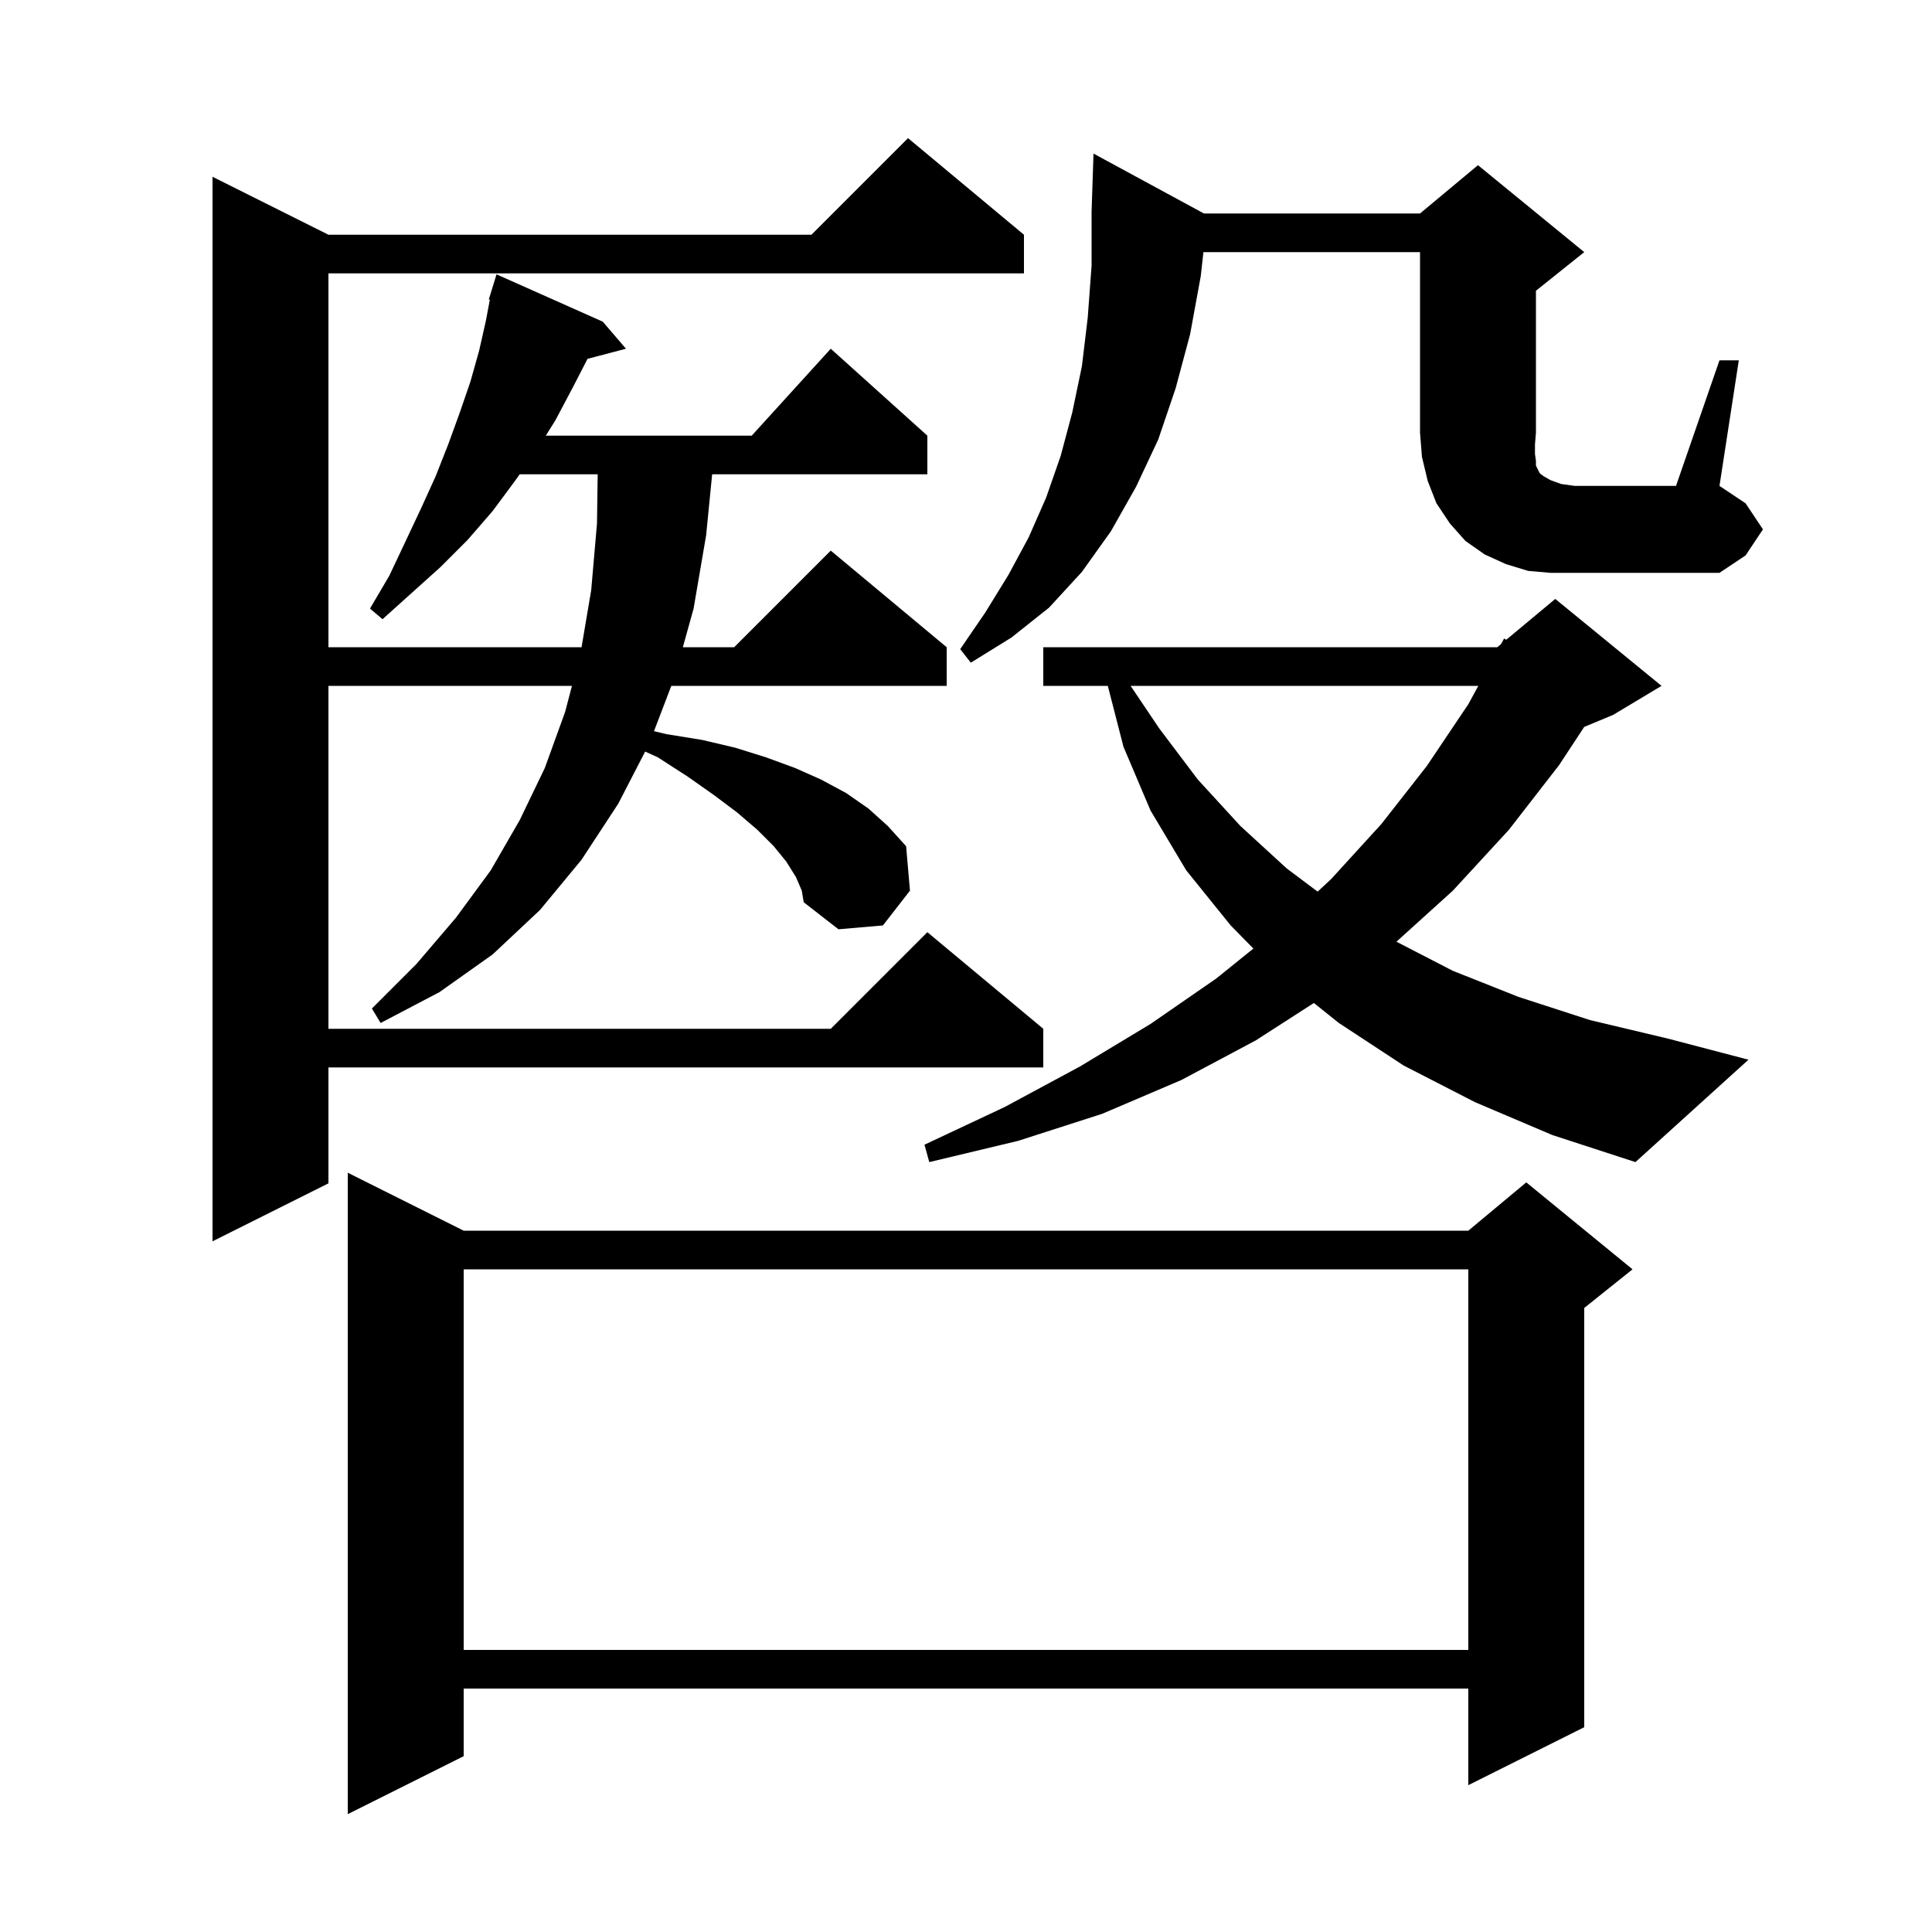 <svg xmlns="http://www.w3.org/2000/svg" xmlns:xlink="http://www.w3.org/1999/xlink" version="1.1" baseProfile="full" viewBox="0 0 200 200" width="200" height="200">
<g fill="black">
<path d="M 48.0 127.4 L 152.0 127.4 L 158.0 122.4 L 169.0 131.4 L 164.0 135.4 L 164.0 178.8 L 152.0 184.8 L 152.0 174.8 L 48.0 174.8 L 48.0 181.8 L 36.0 187.8 L 36.0 121.4 Z M 48.0 131.4 L 48.0 170.8 L 152.0 170.8 L 152.0 131.4 Z M 82.4 90.8 L 81.4 89.2 L 80.1 87.6 L 78.4 85.9 L 76.3 84.1 L 73.9 82.3 L 71.2 80.4 L 68.1 78.4 L 66.787 77.8 L 64.0 83.2 L 60.2 89.0 L 55.9 94.2 L 51.0 98.8 L 45.5 102.7 L 39.4 105.9 L 38.5 104.4 L 43.1 99.8 L 47.2 95.0 L 50.8 90.1 L 53.8 84.9 L 56.4 79.5 L 58.5 73.7 L 59.208 71.0 L 34.0 71.0 L 34.0 106.5 L 86.0 106.5 L 96.0 96.5 L 108.0 106.5 L 108.0 110.5 L 34.0 110.5 L 34.0 122.5 L 22.0 128.5 L 22.0 18.3 L 34.0 24.3 L 84.0 24.3 L 94.0 14.3 L 106.0 24.3 L 106.0 28.3 L 34.0 28.3 L 34.0 67.0 L 60.202 67.0 L 61.2 61.1 L 61.8 54.2 L 61.872 49.1 L 53.797 49.1 L 53.3 49.8 L 51.0 52.9 L 48.4 55.9 L 45.6 58.7 L 39.6 64.1 L 38.3 63.0 L 40.3 59.6 L 42.0 56.0 L 43.6 52.6 L 45.1 49.3 L 46.4 46.0 L 47.6 42.7 L 48.7 39.5 L 49.6 36.3 L 50.3 33.2 L 50.709 31.021 L 50.6 31.0 L 50.888 30.064 L 50.9 30.0 L 50.907 30.002 L 51.4 28.4 L 62.4 33.3 L 64.8 36.1 L 60.821 37.147 L 59.3 40.1 L 57.5 43.5 L 56.5 45.1 L 77.818 45.1 L 86.0 36.1 L 96.0 45.1 L 96.0 49.1 L 73.722 49.1 L 73.1 55.4 L 71.8 63.0 L 70.689 67.0 L 76.0 67.0 L 86.0 57.0 L 98.0 67.0 L 98.0 71.0 L 69.494 71.0 L 67.7 75.692 L 69.0 76.0 L 72.7 76.6 L 76.1 77.4 L 79.3 78.4 L 82.3 79.5 L 85.0 80.7 L 87.6 82.1 L 89.9 83.7 L 91.9 85.5 L 93.8 87.6 L 94.2 92.2 L 91.4 95.8 L 86.8 96.2 L 83.2 93.4 L 83.0 92.2 Z M 152.7 114.1 L 145.3 110.3 L 138.6 105.9 L 136.012 103.829 L 130.0 107.7 L 122.3 111.8 L 114.1 115.3 L 105.4 118.1 L 96.2 120.3 L 95.7 118.5 L 104.0 114.6 L 111.8 110.4 L 119.1 106.0 L 125.9 101.3 L 129.75 98.195 L 127.4 95.8 L 122.8 90.1 L 119.1 83.9 L 116.3 77.3 L 114.68 71.0 L 108.0 71.0 L 108.0 67.0 L 155.0 67.0 L 155.385 66.679 L 155.7 66.1 L 155.929 66.226 L 161.0 62.0 L 172.0 71.0 L 167.0 74.0 L 163.996 75.252 L 161.4 79.2 L 156.2 85.9 L 150.4 92.2 L 144.559 97.485 L 150.4 100.5 L 157.2 103.2 L 164.6 105.6 L 172.6 107.5 L 181.0 109.7 L 169.3 120.3 L 160.7 117.5 Z M 117.041 71.0 L 120.0 75.4 L 124.0 80.7 L 128.4 85.5 L 133.2 89.9 L 136.401 92.301 L 137.8 91.0 L 143.0 85.3 L 147.7 79.3 L 152.0 72.9 L 153.034 71.0 Z M 178.0 37.3 L 180.0 37.3 L 178.0 50.3 L 180.7 52.1 L 182.5 54.8 L 180.7 57.5 L 178.0 59.3 L 160.5 59.3 L 158.2 59.1 L 155.9 58.4 L 153.7 57.4 L 151.7 56.0 L 150.1 54.2 L 148.7 52.1 L 147.8 49.8 L 147.2 47.3 L 147.0 44.8 L 147.0 26.1 L 124.578 26.1 L 124.3 28.6 L 123.2 34.6 L 121.7 40.2 L 119.9 45.5 L 117.6 50.4 L 115.0 55.0 L 112.0 59.2 L 108.6 62.9 L 104.7 66.0 L 100.5 68.6 L 99.4 67.2 L 102.0 63.4 L 104.4 59.5 L 106.5 55.6 L 108.3 51.5 L 109.8 47.2 L 111.0 42.7 L 112.0 37.9 L 112.6 32.9 L 113.0 27.5 L 113.0 21.9 L 113.2 15.9 L 124.631 22.1 L 147.0 22.1 L 153.0 17.1 L 164.0 26.1 L 159.0 30.1 L 159.0 44.8 L 158.9 46.0 L 158.9 47.0 L 159.0 47.7 L 159.0 48.2 L 159.4 49.0 L 159.8 49.3 L 160.5 49.7 L 161.6 50.1 L 163.0 50.3 L 173.5 50.3 Z " />
</g>
</svg>

